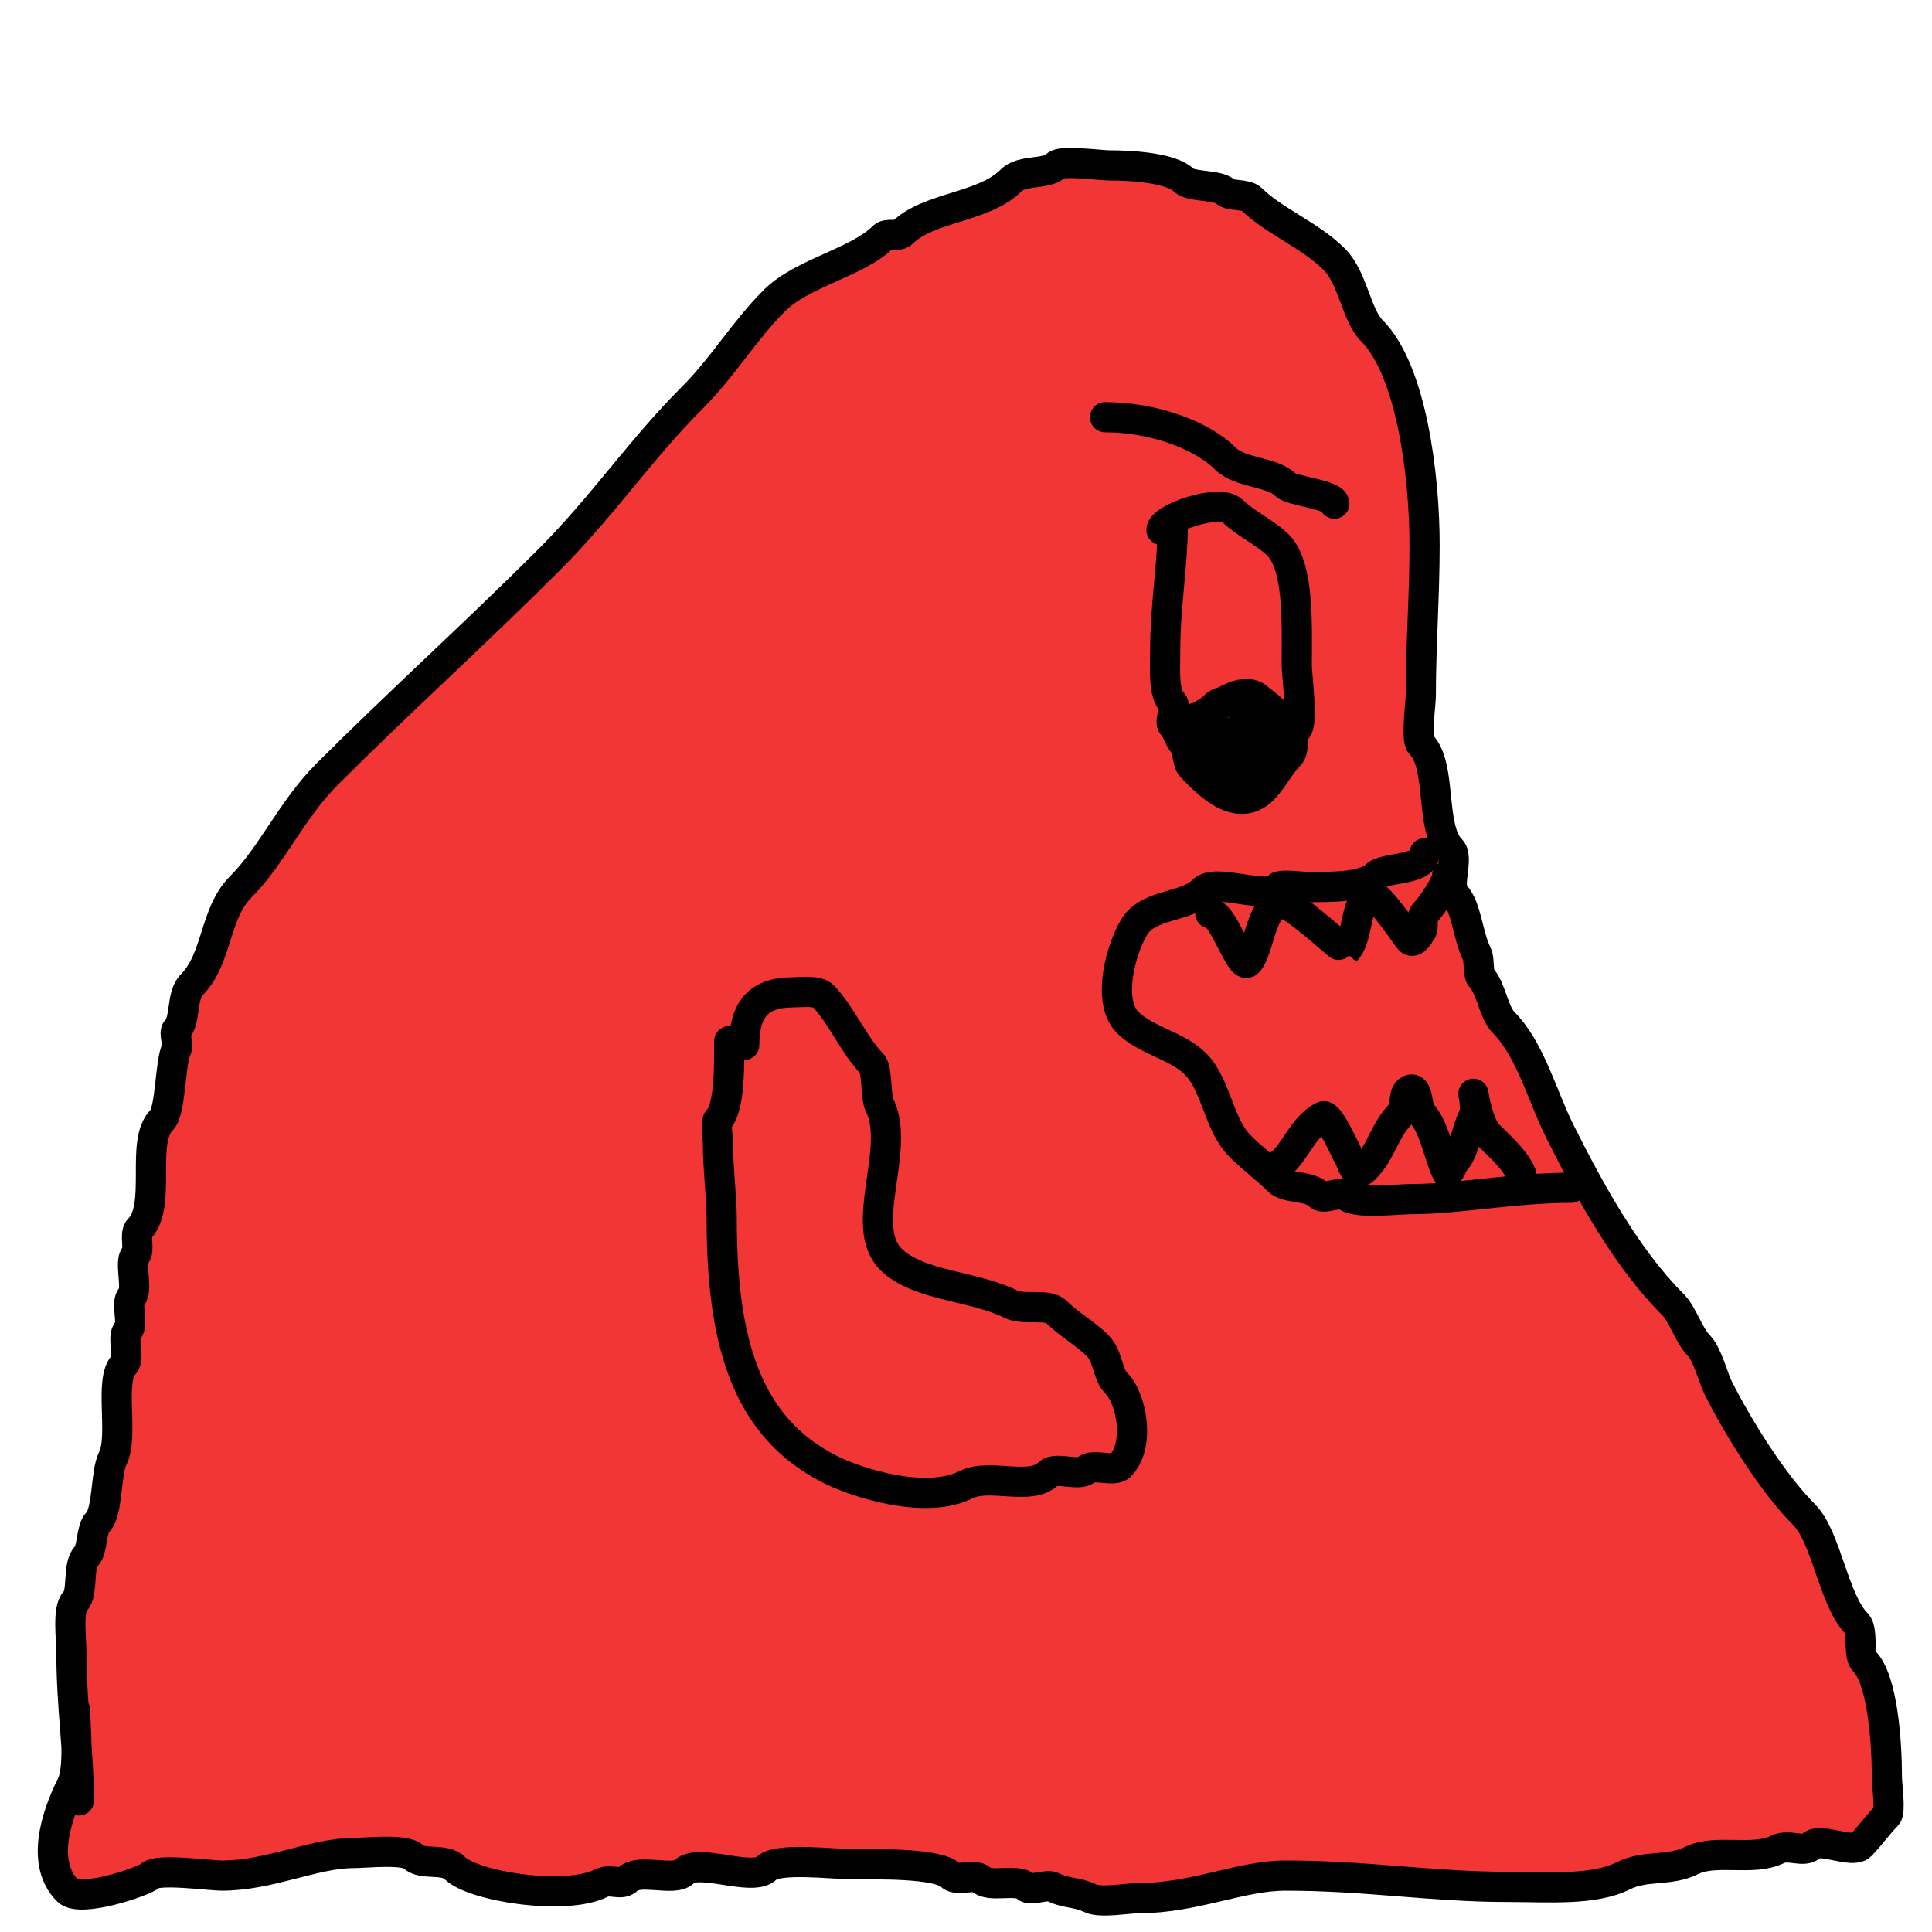 <?xml version="1.0" encoding="UTF-8" standalone="no"?>
<!DOCTYPE svg PUBLIC "-//W3C//DTD SVG 1.1//EN" "http://www.w3.org/Graphics/SVG/1.1/DTD/svg11.dtd">
<svg width="100%" height="100%" viewBox="0 0 64 64" version="1.1" xmlns="http://www.w3.org/2000/svg" xmlns:xlink="http://www.w3.org/1999/xlink" xml:space="preserve" xmlns:serif="http://www.serif.com/" style="fill-rule:evenodd;clip-rule:evenodd;stroke-linecap:round;stroke-linejoin:round;stroke-miterlimit:1.5;">
    <path d="M2.615,59.642C2.615,58.151 2.366,56.467 2.366,54.786C2.366,54.301 2.23,53.303 2.49,53.043C2.767,52.766 2.557,51.856 2.864,51.549C3.072,51.34 3.013,50.652 3.237,50.428C3.582,50.084 3.492,48.798 3.735,48.311C4.112,47.559 3.599,45.708 4.109,45.198C4.316,44.991 4.026,44.285 4.233,44.078C4.441,43.87 4.15,43.165 4.358,42.957C4.582,42.733 4.274,41.796 4.482,41.588C4.649,41.422 4.441,40.882 4.607,40.716C5.378,39.945 4.635,37.824 5.354,37.105C5.669,36.791 5.623,35.197 5.852,34.739C5.917,34.609 5.753,34.216 5.852,34.117C6.163,33.806 5.996,32.977 6.35,32.623C7.211,31.762 7.095,30.259 7.969,29.385C9.021,28.333 9.651,26.831 10.833,25.65C13.235,23.247 15.765,20.967 18.179,18.553C19.978,16.754 21.218,14.891 22.911,13.198C23.979,12.13 24.626,10.985 25.65,9.961C26.585,9.026 28.406,8.699 29.261,7.844C29.385,7.72 29.759,7.844 29.883,7.72C30.758,6.846 32.58,6.891 33.494,5.977C33.868,5.602 34.665,5.802 34.988,5.479C35.165,5.302 36.454,5.479 36.732,5.479C37.548,5.479 38.812,5.567 39.222,5.977C39.444,6.199 40.356,6.114 40.591,6.35C40.744,6.503 41.279,6.416 41.463,6.599C42.174,7.31 43.397,7.786 44.202,8.591C44.819,9.208 44.924,10.434 45.447,10.957C46.746,12.256 47.191,15.721 47.191,18.054C47.191,19.773 47.066,21.339 47.066,23.035C47.066,23.293 46.902,24.49 47.066,24.654C47.784,25.371 47.354,27.432 48.062,28.14C48.332,28.41 47.917,29.364 48.187,29.634C48.586,30.034 48.608,30.975 48.934,31.626C49.004,31.766 48.963,32.278 49.058,32.374C49.388,32.703 49.476,33.538 49.805,33.868C50.692,34.754 51.093,36.318 51.673,37.479C52.706,39.544 53.911,41.709 55.409,43.206C55.755,43.553 55.939,44.235 56.28,44.576C56.551,44.846 56.763,45.665 56.903,45.946C57.566,47.272 58.73,49.142 59.767,50.179C60.504,50.917 60.741,53.021 61.51,53.79C61.713,53.993 61.555,54.832 61.759,55.035C62.359,55.635 62.506,57.68 62.506,58.895C62.506,59.093 62.632,60.014 62.506,60.14C62.234,60.412 61.912,60.858 61.634,61.136C61.364,61.406 60.285,60.866 60.016,61.136C59.754,61.397 59.267,61.075 58.895,61.261C58.069,61.673 56.839,61.231 56.031,61.634C55.304,61.998 54.51,61.772 53.79,62.132C52.786,62.634 51.332,62.506 49.93,62.506C47.453,62.506 45.277,62.132 42.584,62.132C41.101,62.132 39.564,62.879 37.728,62.879C37.335,62.879 36.452,63.051 36.109,62.879C35.702,62.676 35.312,62.73 34.864,62.506C34.68,62.414 34.132,62.645 33.992,62.506C33.702,62.215 32.789,62.547 32.498,62.257C32.311,62.07 31.689,62.319 31.502,62.132C31.076,61.706 29.01,61.759 28.265,61.759C27.669,61.759 25.762,61.522 25.401,61.883C24.923,62.361 23.139,61.53 22.661,62.008C22.327,62.342 21.173,61.877 20.794,62.257C20.572,62.478 20.242,62.221 19.922,62.381C18.727,62.979 15.672,62.489 15.066,61.883C14.72,61.538 13.987,61.8 13.696,61.51C13.421,61.234 12.132,61.385 11.704,61.385C10.407,61.385 8.944,62.132 7.346,62.132C6.969,62.132 5.221,61.892 4.981,62.132C4.792,62.321 2.66,63.049 2.241,62.63C1.36,61.749 1.832,60.212 2.366,59.144C2.649,58.578 2.49,57.262 2.49,56.654" style="fill:rgb(242,53,53);stroke:black;stroke-width:1px;"/>
    <path d="M38.475,17.556C38.475,17.169 40.4,16.493 40.84,16.934C41.237,17.331 41.934,17.653 42.335,18.054C43.041,18.761 42.957,20.666 42.957,22.039C42.957,22.376 43.172,23.941 42.957,24.156C42.77,24.342 42.895,24.84 42.708,25.027C42.376,25.359 42.169,25.816 41.837,26.148C40.938,27.047 39.843,25.773 39.471,25.401C39.329,25.259 39.341,24.773 39.222,24.654C39.056,24.488 39.014,24.197 38.848,24.031C38.724,23.907 38.973,23.409 38.848,23.284C38.528,22.964 38.599,22.173 38.599,21.541C38.599,20.079 38.848,18.688 38.848,17.432" style="fill:none;stroke:black;stroke-width:1px;"/>
    <path d="M39.595,23.782C39.906,23.782 41.102,22.549 41.712,23.16C41.816,23.263 43.208,24.154 42.459,24.903C41.845,25.517 40.893,25.63 40.467,24.778C40.38,24.603 40.018,23.609 40.218,23.409C40.906,22.72 42.193,24.297 41.588,24.903C41.379,25.111 40.973,25.272 40.716,25.401C40.592,25.463 40.199,25.88 39.969,25.65C39.907,25.588 39.702,24.423 39.844,24.28C39.945,24.179 40.682,24.28 40.84,24.28C40.959,24.28 41.512,24.205 41.588,24.28C42.16,24.853 41.434,25.994 40.84,25.401C40.324,24.884 41.214,24.137 41.214,24.778" style="fill:none;stroke:black;stroke-width:1px;"/>
    <path d="M36.607,13.821C38.231,13.821 39.829,14.428 40.591,15.191C41.083,15.682 42.138,15.616 42.584,16.062C42.788,16.267 44.202,16.388 44.202,16.685" style="fill:none;stroke:black;stroke-width:1px;"/>
    <path d="M47.191,28.265C47.191,28.856 45.872,28.711 45.572,29.012C45.191,29.392 44.09,29.385 43.331,29.385C43.172,29.385 42.435,29.284 42.335,29.385C41.899,29.821 40.28,29.074 39.844,29.51C39.338,30.016 38.283,29.95 37.728,30.506C37.285,30.948 36.561,33.075 37.354,33.868C37.953,34.467 39,34.642 39.595,35.237C40.306,35.948 40.349,37.236 41.089,37.977C41.472,38.359 41.952,38.715 42.335,39.097C42.635,39.397 43.354,39.245 43.704,39.595C43.85,39.741 44.431,39.45 44.576,39.595C44.886,39.906 46.252,39.72 46.817,39.72C48.284,39.72 50.161,39.346 52.047,39.346" style="fill:none;stroke:black;stroke-width:1px;"/>
    <path d="M50.428,39.097C50.428,38.614 49.579,37.875 49.307,37.603C48.964,37.26 48.809,36.233 48.809,36.233C48.809,36.233 48.921,36.758 48.809,36.981C48.566,37.467 48.5,38.161 48.187,38.475C48.178,38.484 47.98,38.934 47.938,38.848C47.654,38.281 47.525,37.315 47.066,36.856C46.945,36.734 46.988,35.962 46.693,36.109C46.45,36.23 46.587,36.712 46.444,36.856C45.813,37.486 45.804,38.118 45.198,38.724C44.878,39.044 44.739,38.389 44.7,38.35C44.633,38.282 44.041,36.875 43.829,36.981C42.99,37.4 42.765,38.724 41.961,38.724" style="fill:none;stroke:black;stroke-width:1px;"/>
    <path d="M40.093,30.257C40.539,30.257 41.081,32.133 41.339,31.875C41.753,31.461 41.786,29.547 42.708,30.008C43.13,30.219 44.573,31.505 44.576,31.502C44.995,31.083 44.86,30.097 45.323,29.634C45.542,29.415 46.638,31.074 46.693,31.128C46.849,31.285 47.041,30.905 47.066,30.879C47.191,30.755 47.066,30.381 47.191,30.257C47.379,30.069 47.938,29.292 47.938,29.012" style="fill:none;stroke:black;stroke-width:1px;"/>
    <path d="M24.654,34.615C24.654,33.44 25.125,32.872 26.272,32.872C26.563,32.872 27.069,32.797 27.268,32.996C27.845,33.573 28.297,34.647 28.887,35.237C29.066,35.416 28.999,36.333 29.136,36.607C29.859,38.053 28.412,40.615 29.51,41.712C30.404,42.606 32.256,42.587 33.494,43.206C33.909,43.414 34.703,43.17 34.988,43.455C35.403,43.87 35.943,44.161 36.358,44.576C36.726,44.944 36.668,45.509 36.981,45.821C37.482,46.322 37.785,47.881 37.105,48.56C36.898,48.768 36.192,48.477 35.984,48.685C35.756,48.913 34.968,48.581 34.739,48.809C34.138,49.41 32.793,48.786 32,49.183C30.648,49.859 28.372,49.112 27.518,48.685C24.663,47.258 23.907,44.351 23.907,40.342C23.907,39.706 23.782,38.68 23.782,37.852C23.782,37.734 23.707,37.18 23.782,37.105C24.183,36.704 24.156,35.267 24.156,34.49" style="fill:none;stroke:black;stroke-width:1px;"/>
</svg>

